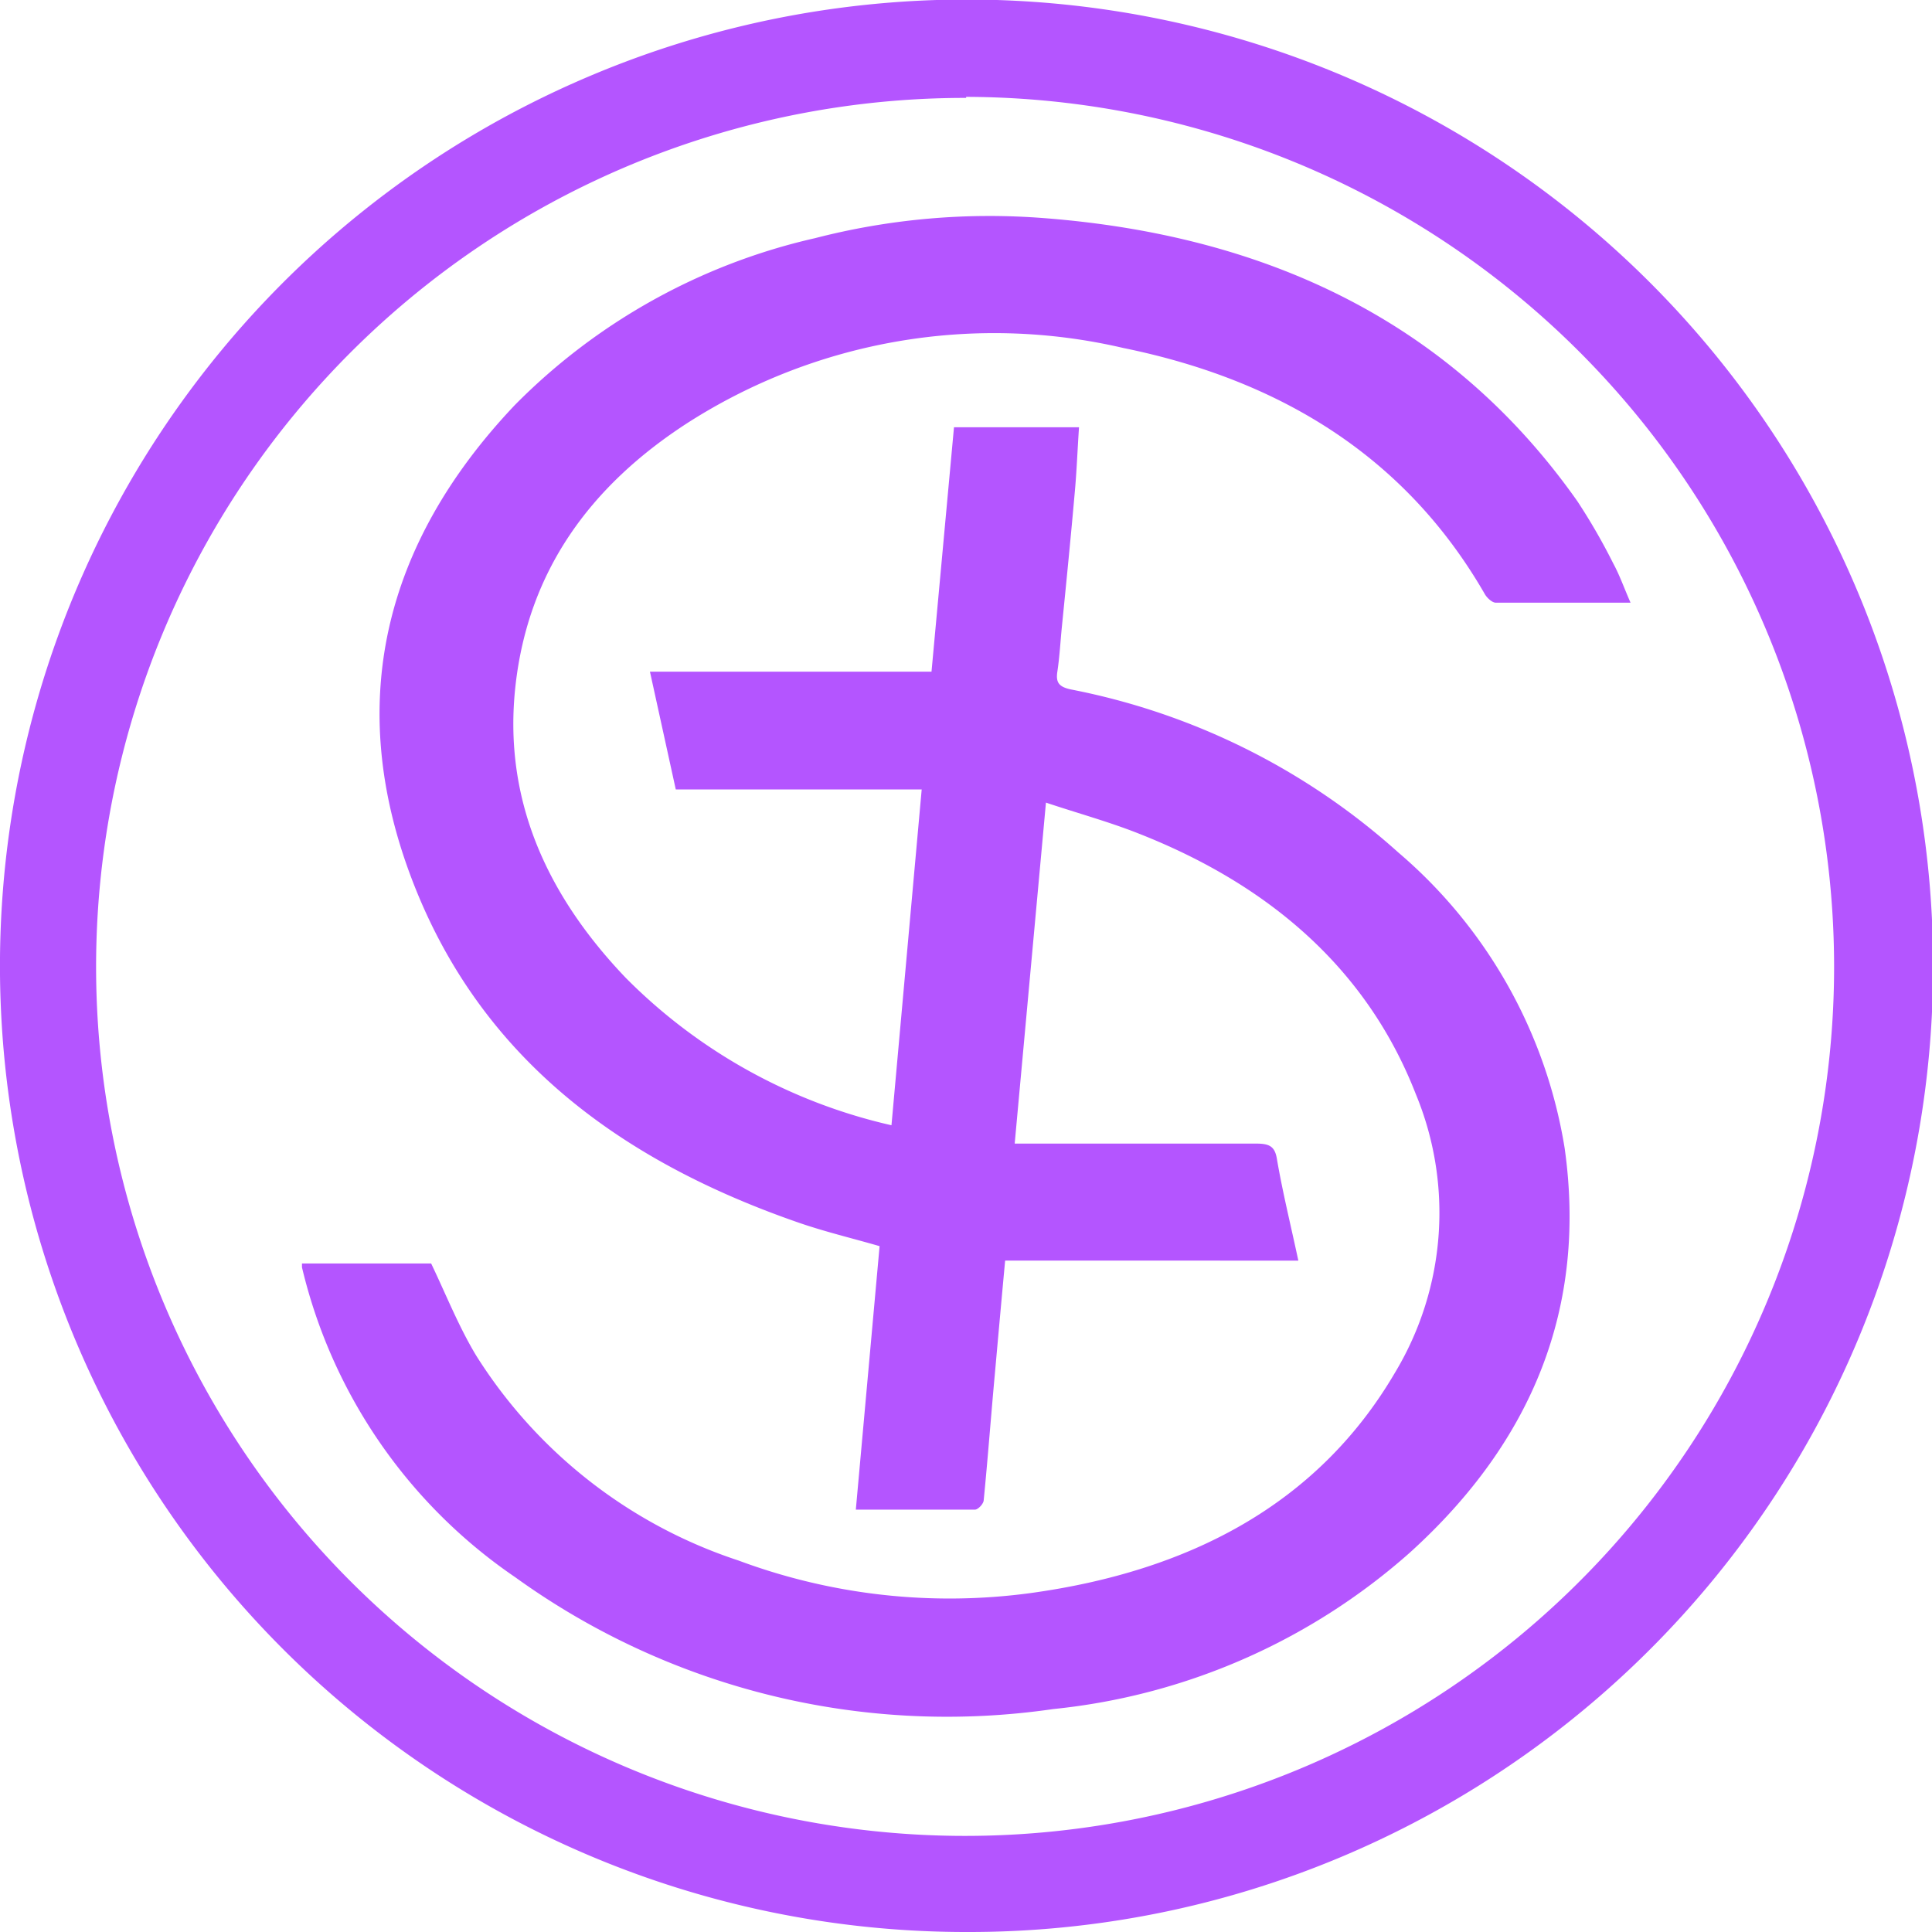 <svg xmlns="http://www.w3.org/2000/svg" viewBox="0 0 74.79 74.79"><defs><style>.cls-1{fill:#b455ff;}</style></defs><title>SmallLogo</title><g id="Layer_2" data-name="Layer 2"><g id="Layer_2-2" data-name="Layer 2"><path class="cls-1" d="M40.37,8.44a27,27,0,0,0-8.82.78,23.71,23.71,0,0,0-11.62,6.46c-5.13,5.41-6.55,11.6-4,18.32s7.79,10.82,14.9,13.3c1.05.37,2.15.63,3.22.94l-.92,10.2c1.6,0,3.1,0,4.61,0,.12,0,.33-.22.34-.36.16-1.62.28-3.24.43-4.87.13-1.45.26-2.9.4-4.41H50.26c-.29-1.36-.61-2.65-.83-3.94-.08-.49-.3-.59-.8-.59-2.82,0-5.64,0-8.46,0h-.89l1.21-13.2c1.29.43,2.46.75,3.57,1.19,5.1,2,8.87,5.27,10.75,10.1A12,12,0,0,1,54,53.14c-3,5.12-8,7.69-14.11,8.53a23.4,23.4,0,0,1-11.3-1.26,19,19,0,0,1-10.16-7.94c-.68-1.13-1.16-2.35-1.74-3.56h-5c0,.07,0,.12,0,.15a20.14,20.14,0,0,0,8.26,12,28.56,28.56,0,0,0,20.82,5.1,24.52,24.52,0,0,0,13.8-6.05c4.79-4.33,6.86-9.55,6-15.66A19,19,0,0,0,54.13,33a26.51,26.51,0,0,0-12.67-6.31c-.47-.1-.59-.27-.53-.68.09-.59.12-1.19.18-1.78.17-1.7.34-3.41.49-5.11.08-.85.11-1.71.17-2.58H36.93L36.06,26H25.16l1,4.56h9.52l-1.17,13a21.06,21.06,0,0,1-10.28-5.7c-3.12-3.26-4.77-7-4.27-11.36s2.84-7.67,6.69-10.15a22,22,0,0,1,16.83-2.88c6.23,1.27,11,4.32,14,9.53.08.14.28.33.42.33,1.71,0,3.41,0,5.22,0-.25-.57-.42-1.06-.67-1.52a23.44,23.44,0,0,0-1.39-2.41C56.24,12.56,49.18,9.11,40.37,8.44Z"/><path class="cls-1" d="M37.4,74.79A37.4,37.4,0,0,1,22.84,2.94,37.4,37.4,0,0,1,52,71.85,37.16,37.16,0,0,1,37.4,74.79Zm0-71A33.64,33.64,0,1,0,71,37.4,33.68,33.68,0,0,0,37.4,3.75Z"/></g></g></svg>